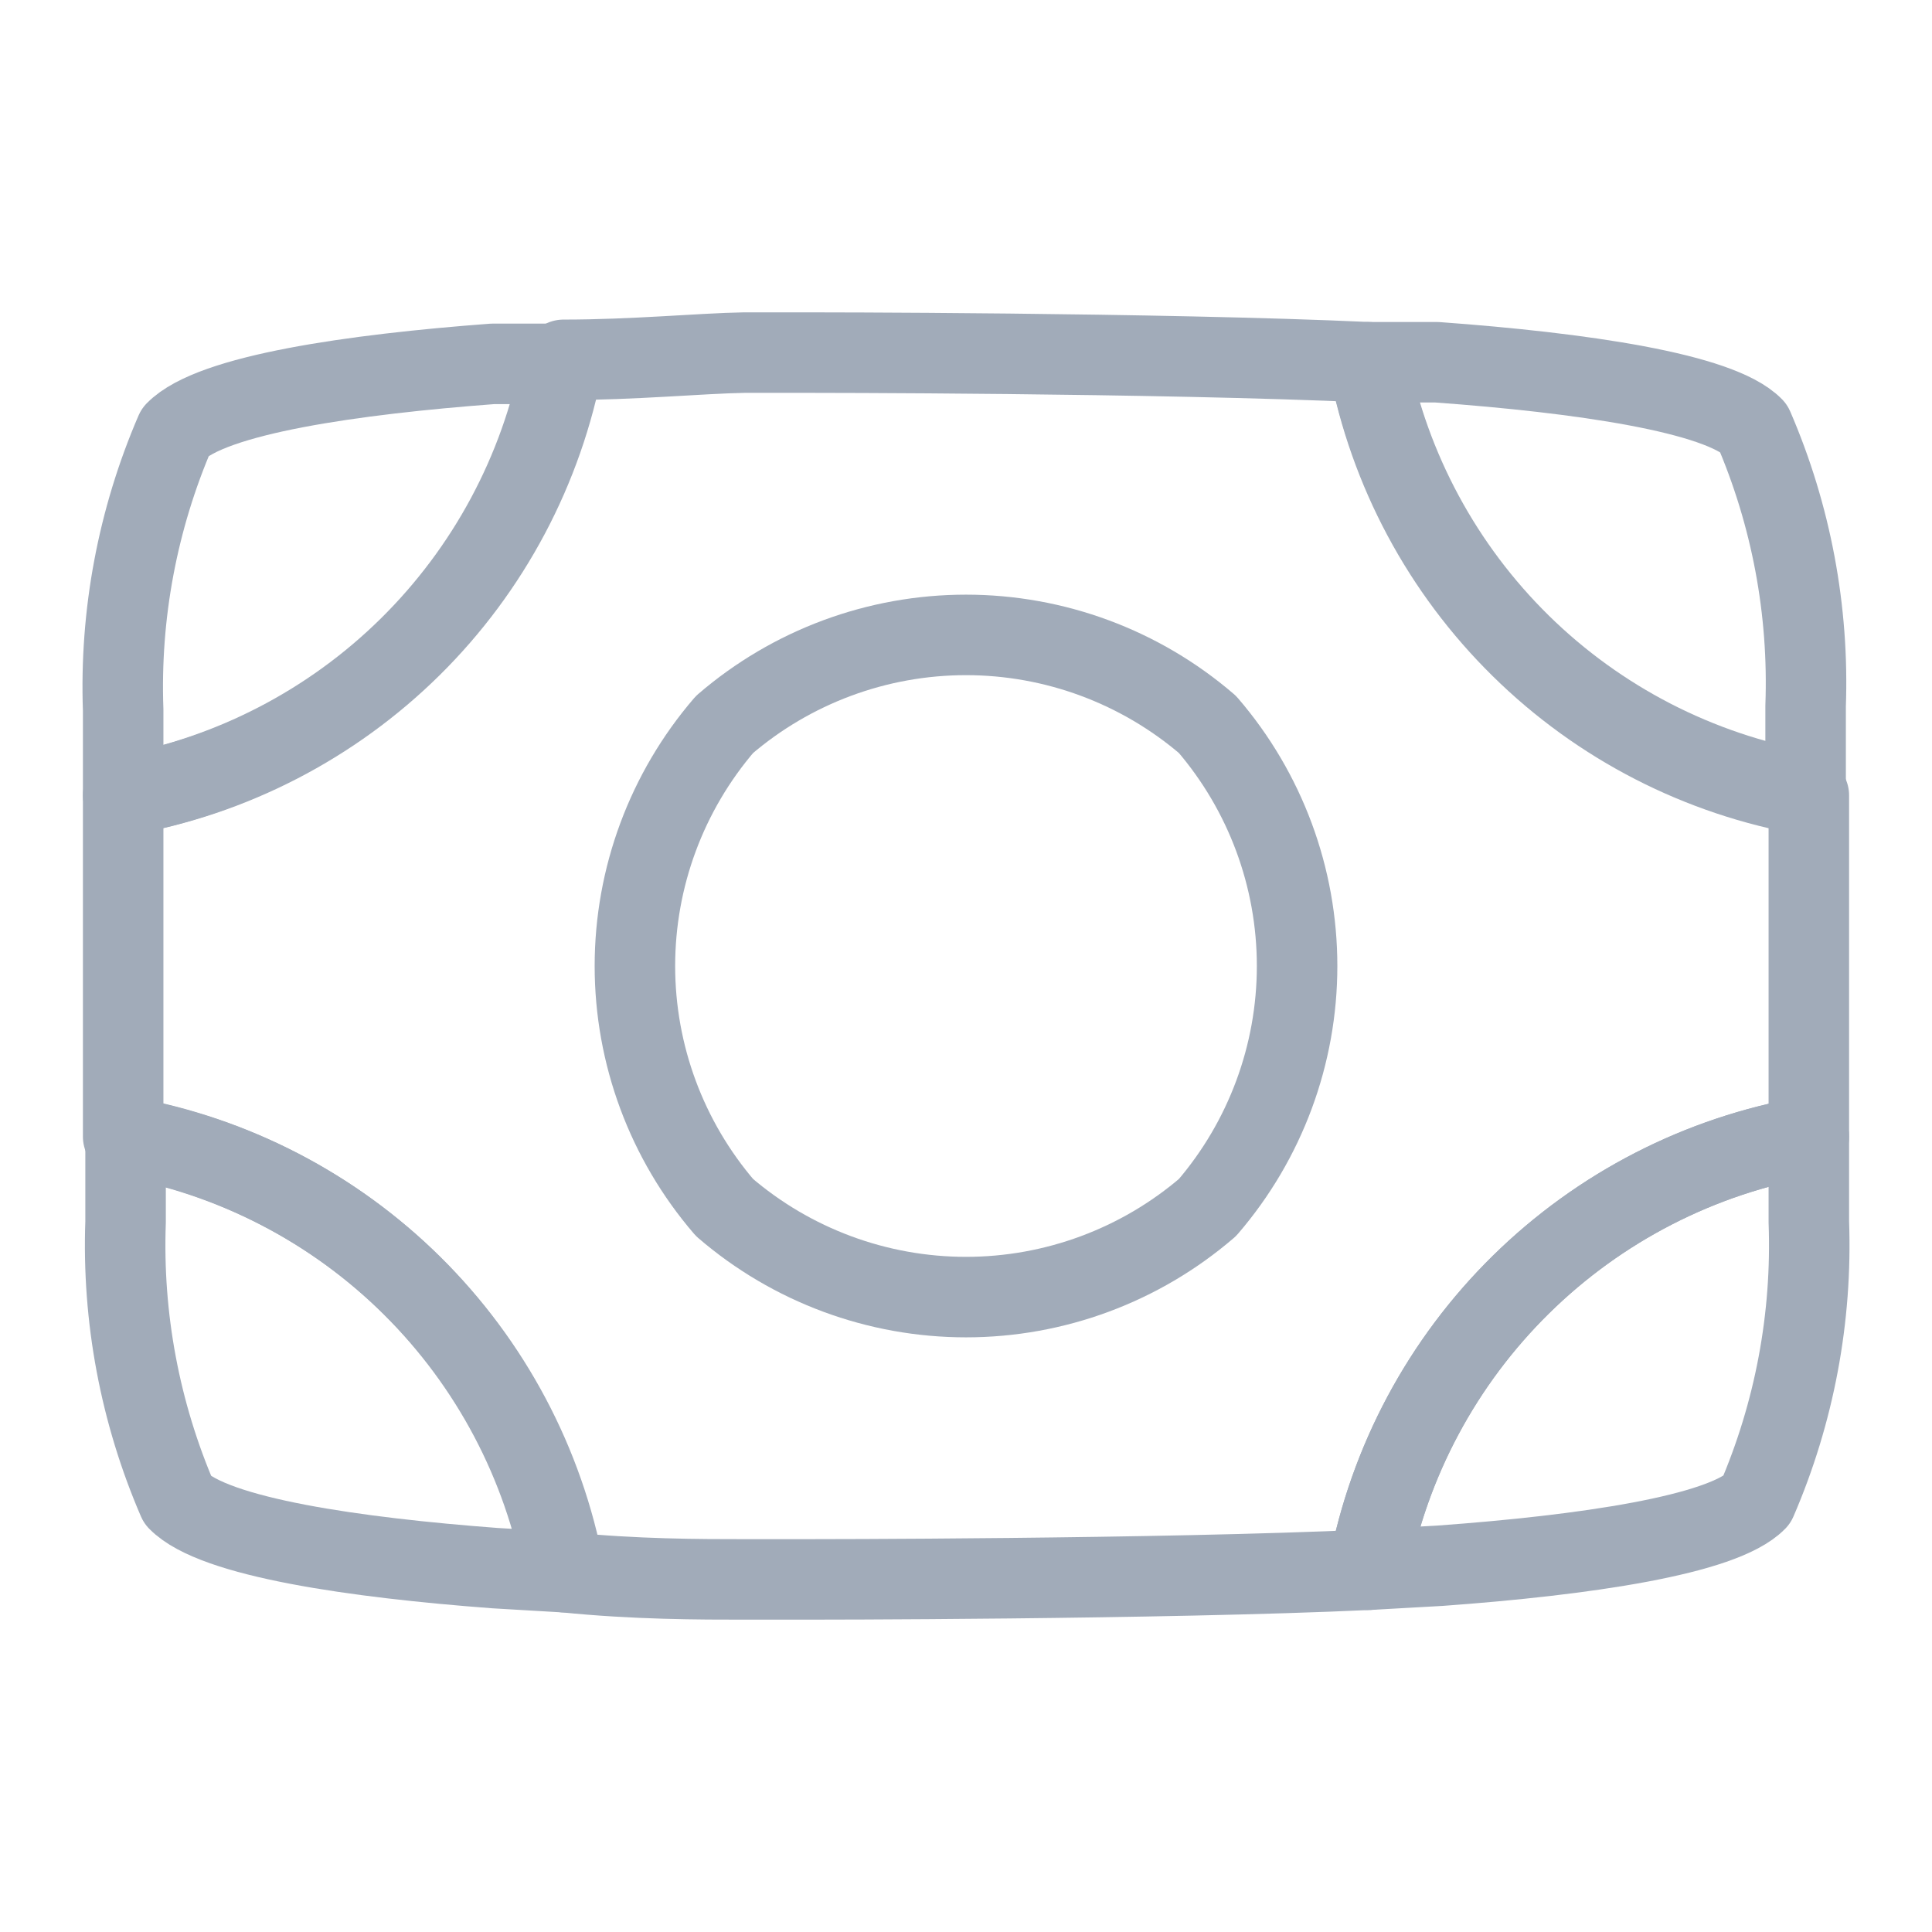 <svg width="24" height="24" viewBox="0 0 24 24" fill="none" xmlns="http://www.w3.org/2000/svg">
<path d="M1.53 14.12C1.53 12.84 1.53 11.12 1.53 9.88C2.884 9.643 4.133 8.997 5.111 8.031C6.089 7.064 6.747 5.822 7 4.47C7.88 4.47 8.69 4.39 9.25 4.38H10C10 4.38 14.39 4.38 17 4.5C17.256 5.847 17.917 7.083 18.895 8.044C19.872 9.006 21.119 9.646 22.47 9.88C22.47 11.16 22.47 12.88 22.47 14.12C21.119 14.354 19.872 14.995 18.895 15.956C17.917 16.917 17.256 18.153 17 19.5C14.43 19.62 10 19.62 10 19.62H9.26C8.7 19.62 7.89 19.62 7.01 19.53C6.757 18.177 6.096 16.934 5.117 15.967C4.137 15 2.886 14.355 1.53 14.12Z" stroke="#A1ABB9" stroke-linecap="round" stroke-linejoin="round"/>
<path d="M1.53 9.88C1.53 9.48 1.53 9.11 1.53 8.82C1.487 7.633 1.709 6.451 2.18 5.36C2.63 4.9 4.39 4.65 6.12 4.52H6.97C6.709 5.858 6.05 7.085 5.079 8.042C4.109 8.998 2.871 9.639 1.53 9.88Z" stroke="#A1ABB9" stroke-linecap="round" stroke-linejoin="round"/>
<path d="M7 19.53L6.15 19.48C4.42 19.35 2.66 19.1 2.21 18.64C1.739 17.549 1.517 16.367 1.56 15.18C1.56 14.88 1.56 14.52 1.56 14.12C2.909 14.363 4.152 15.011 5.123 15.977C6.095 16.943 6.75 18.183 7 19.53Z" stroke="#A1ABB9" stroke-linecap="round" stroke-linejoin="round"/>
<path d="M22.47 14.12C22.47 14.52 22.47 14.88 22.47 15.18C22.513 16.367 22.291 17.549 21.82 18.64C21.4 19.07 19.68 19.32 17.89 19.45L17 19.5C17.256 18.153 17.918 16.917 18.895 15.956C19.872 14.995 21.119 14.354 22.47 14.12Z" stroke="#A1ABB9" stroke-linecap="round" stroke-linejoin="round"/>
<path d="M17 4.5H17.85C19.64 4.63 21.36 4.88 21.78 5.31C22.251 6.401 22.473 7.583 22.43 8.77C22.43 9.07 22.43 9.43 22.43 9.83C21.093 9.592 19.86 8.956 18.891 8.005C17.922 7.053 17.263 5.832 17 4.5Z" stroke="#A1ABB9" stroke-linecap="round" stroke-linejoin="round"/>
<path d="M15 9C15.718 9.835 16.113 10.899 16.113 12C16.113 13.101 15.718 14.165 15 15C14.165 15.718 13.101 16.113 12 16.113C10.899 16.113 9.834 15.718 9 15C8.282 14.165 7.887 13.101 7.887 12C7.887 10.899 8.282 9.835 9 9C9.834 8.282 10.899 7.887 12 7.887C13.101 7.887 14.165 8.282 15 9Z" stroke="#A1ABB9" stroke-linecap="round" stroke-linejoin="round"/>
</svg>
